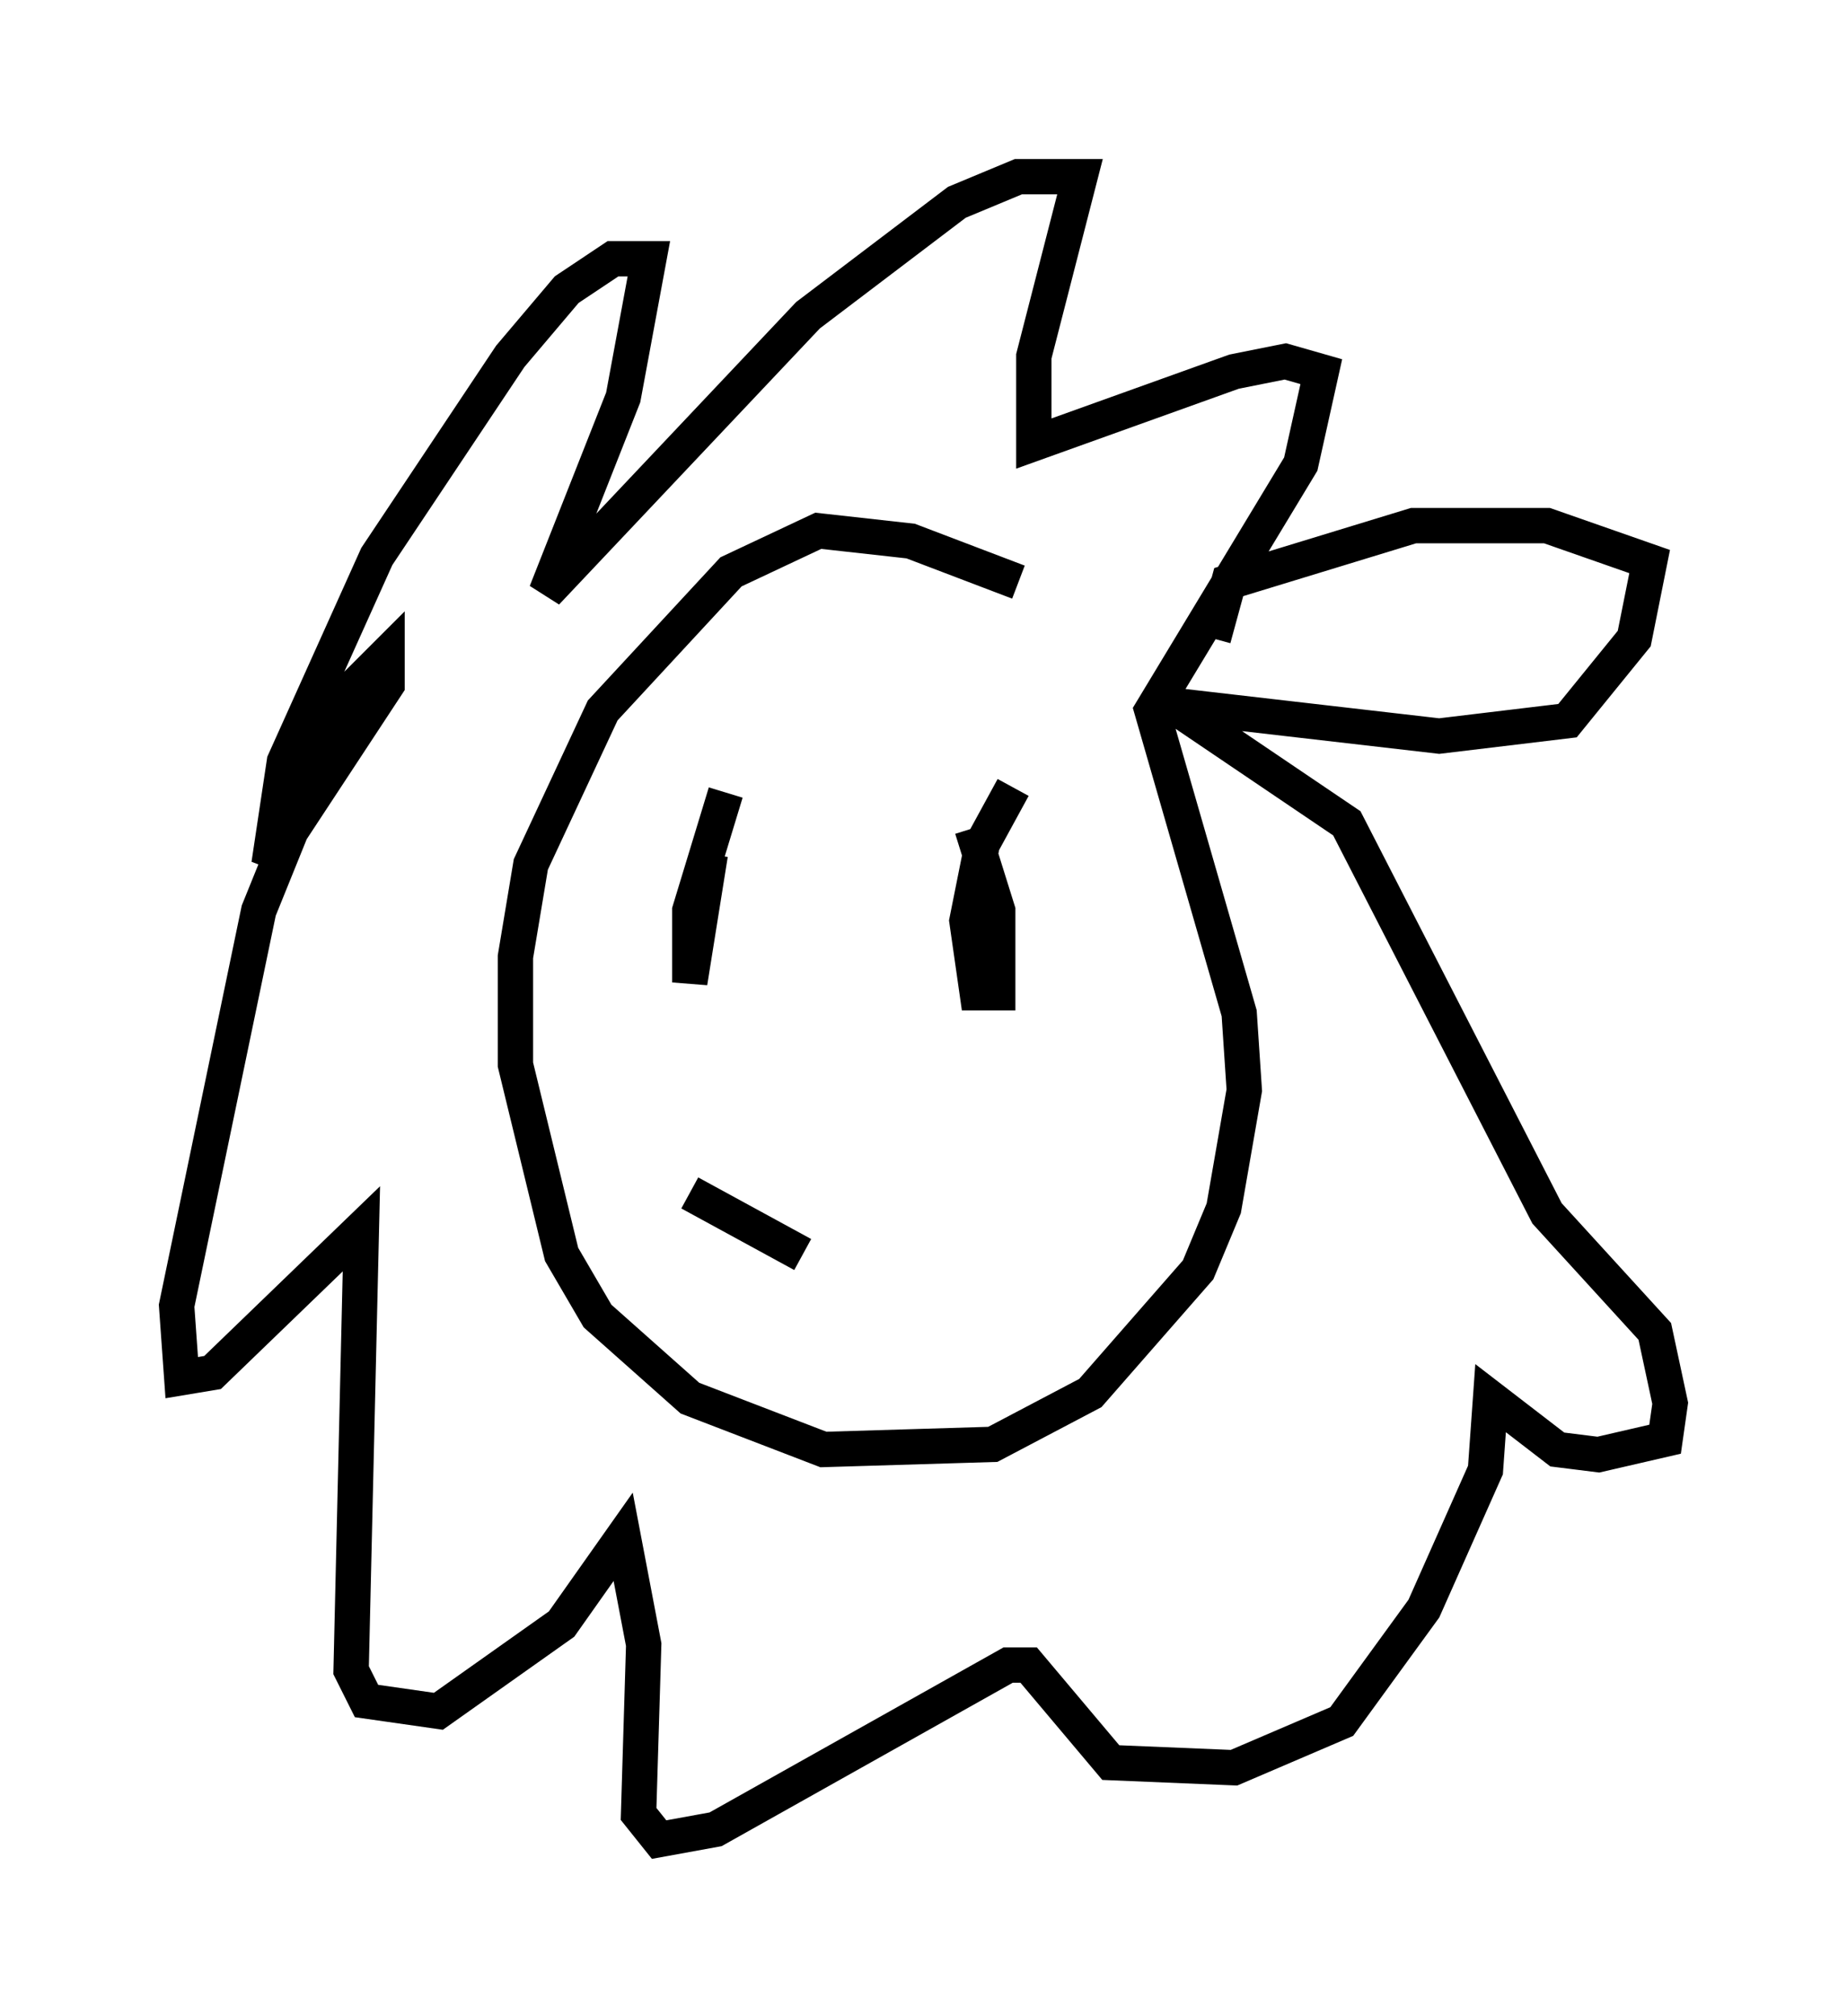 <?xml version="1.0" encoding="utf-8" ?>
<svg baseProfile="full" height="57.061" version="1.1" width="52.268" xmlns="http://www.w3.org/2000/svg" xmlns:ev="http://www.w3.org/2001/xml-events" xmlns:xlink="http://www.w3.org/1999/xlink"><defs /><rect fill="white" height="57.061" width="52.268" x="0" y="0" /><path d="M32.452, 20.397 m-3.631, -3.922 l-3.05, -1.162 -2.615, -0.291 l-2.469, 1.162 -3.631, 3.922 l-2.034, 4.358 -0.436, 2.615 l0.0, 3.05 1.307, 5.374 l1.017, 1.743 2.615, 2.324 l3.777, 1.453 4.793, -0.145 l2.76, -1.453 3.05, -3.486 l0.726, -1.743 0.581, -3.341 l-0.145, -2.179 -2.469, -8.57 l4.212, -6.972 0.581, -2.615 l-1.017, -0.291 -1.453, 0.291 l-5.665, 2.034 0.0, -2.469 l1.307, -5.084 -1.743, 0.0 l-1.743, 0.726 -4.212, 3.196 l-7.408, 7.844 2.179, -5.52 l0.726, -3.922 -1.017, 0.0 l-1.307, 0.872 -1.598, 1.888 l-3.777, 5.665 -2.615, 5.81 l-0.436, 2.905 3.341, -5.084 l0.0, -0.872 -1.162, 1.162 l-2.469, 6.101 -2.324, 11.184 l0.145, 2.034 0.872, -0.145 l4.212, -4.067 -0.291, 12.492 l0.436, 0.872 2.034, 0.291 l3.486, -2.469 1.743, -2.469 l0.581, 3.05 -0.145, 4.793 l0.581, 0.726 1.598, -0.291 l8.279, -4.648 0.581, 0.0 l2.324, 2.76 3.486, 0.145 l3.05, -1.307 2.324, -3.196 l1.743, -3.922 0.145, -2.034 l1.888, 1.453 1.162, 0.145 l1.888, -0.436 0.145, -1.017 l-0.436, -2.034 -3.05, -3.341 l-5.665, -11.039 -4.939, -3.341 l7.553, 0.872 3.631, -0.436 l1.888, -2.324 0.436, -2.179 l-2.905, -1.017 -3.777, 0.0 l-5.229, 1.598 -0.436, 1.598 m-13.799, 4.358 l-1.017, 3.341 0.0, 2.034 l0.581, -3.631 m8.57, -1.888 l-0.872, 1.598 -0.436, 2.179 l0.291, 2.034 0.581, 0.0 l0.0, -2.324 -0.726, -2.324 m-7.989, 10.313 l3.196, 1.743 " fill="none" stroke="black" stroke-width="1" /></svg>
